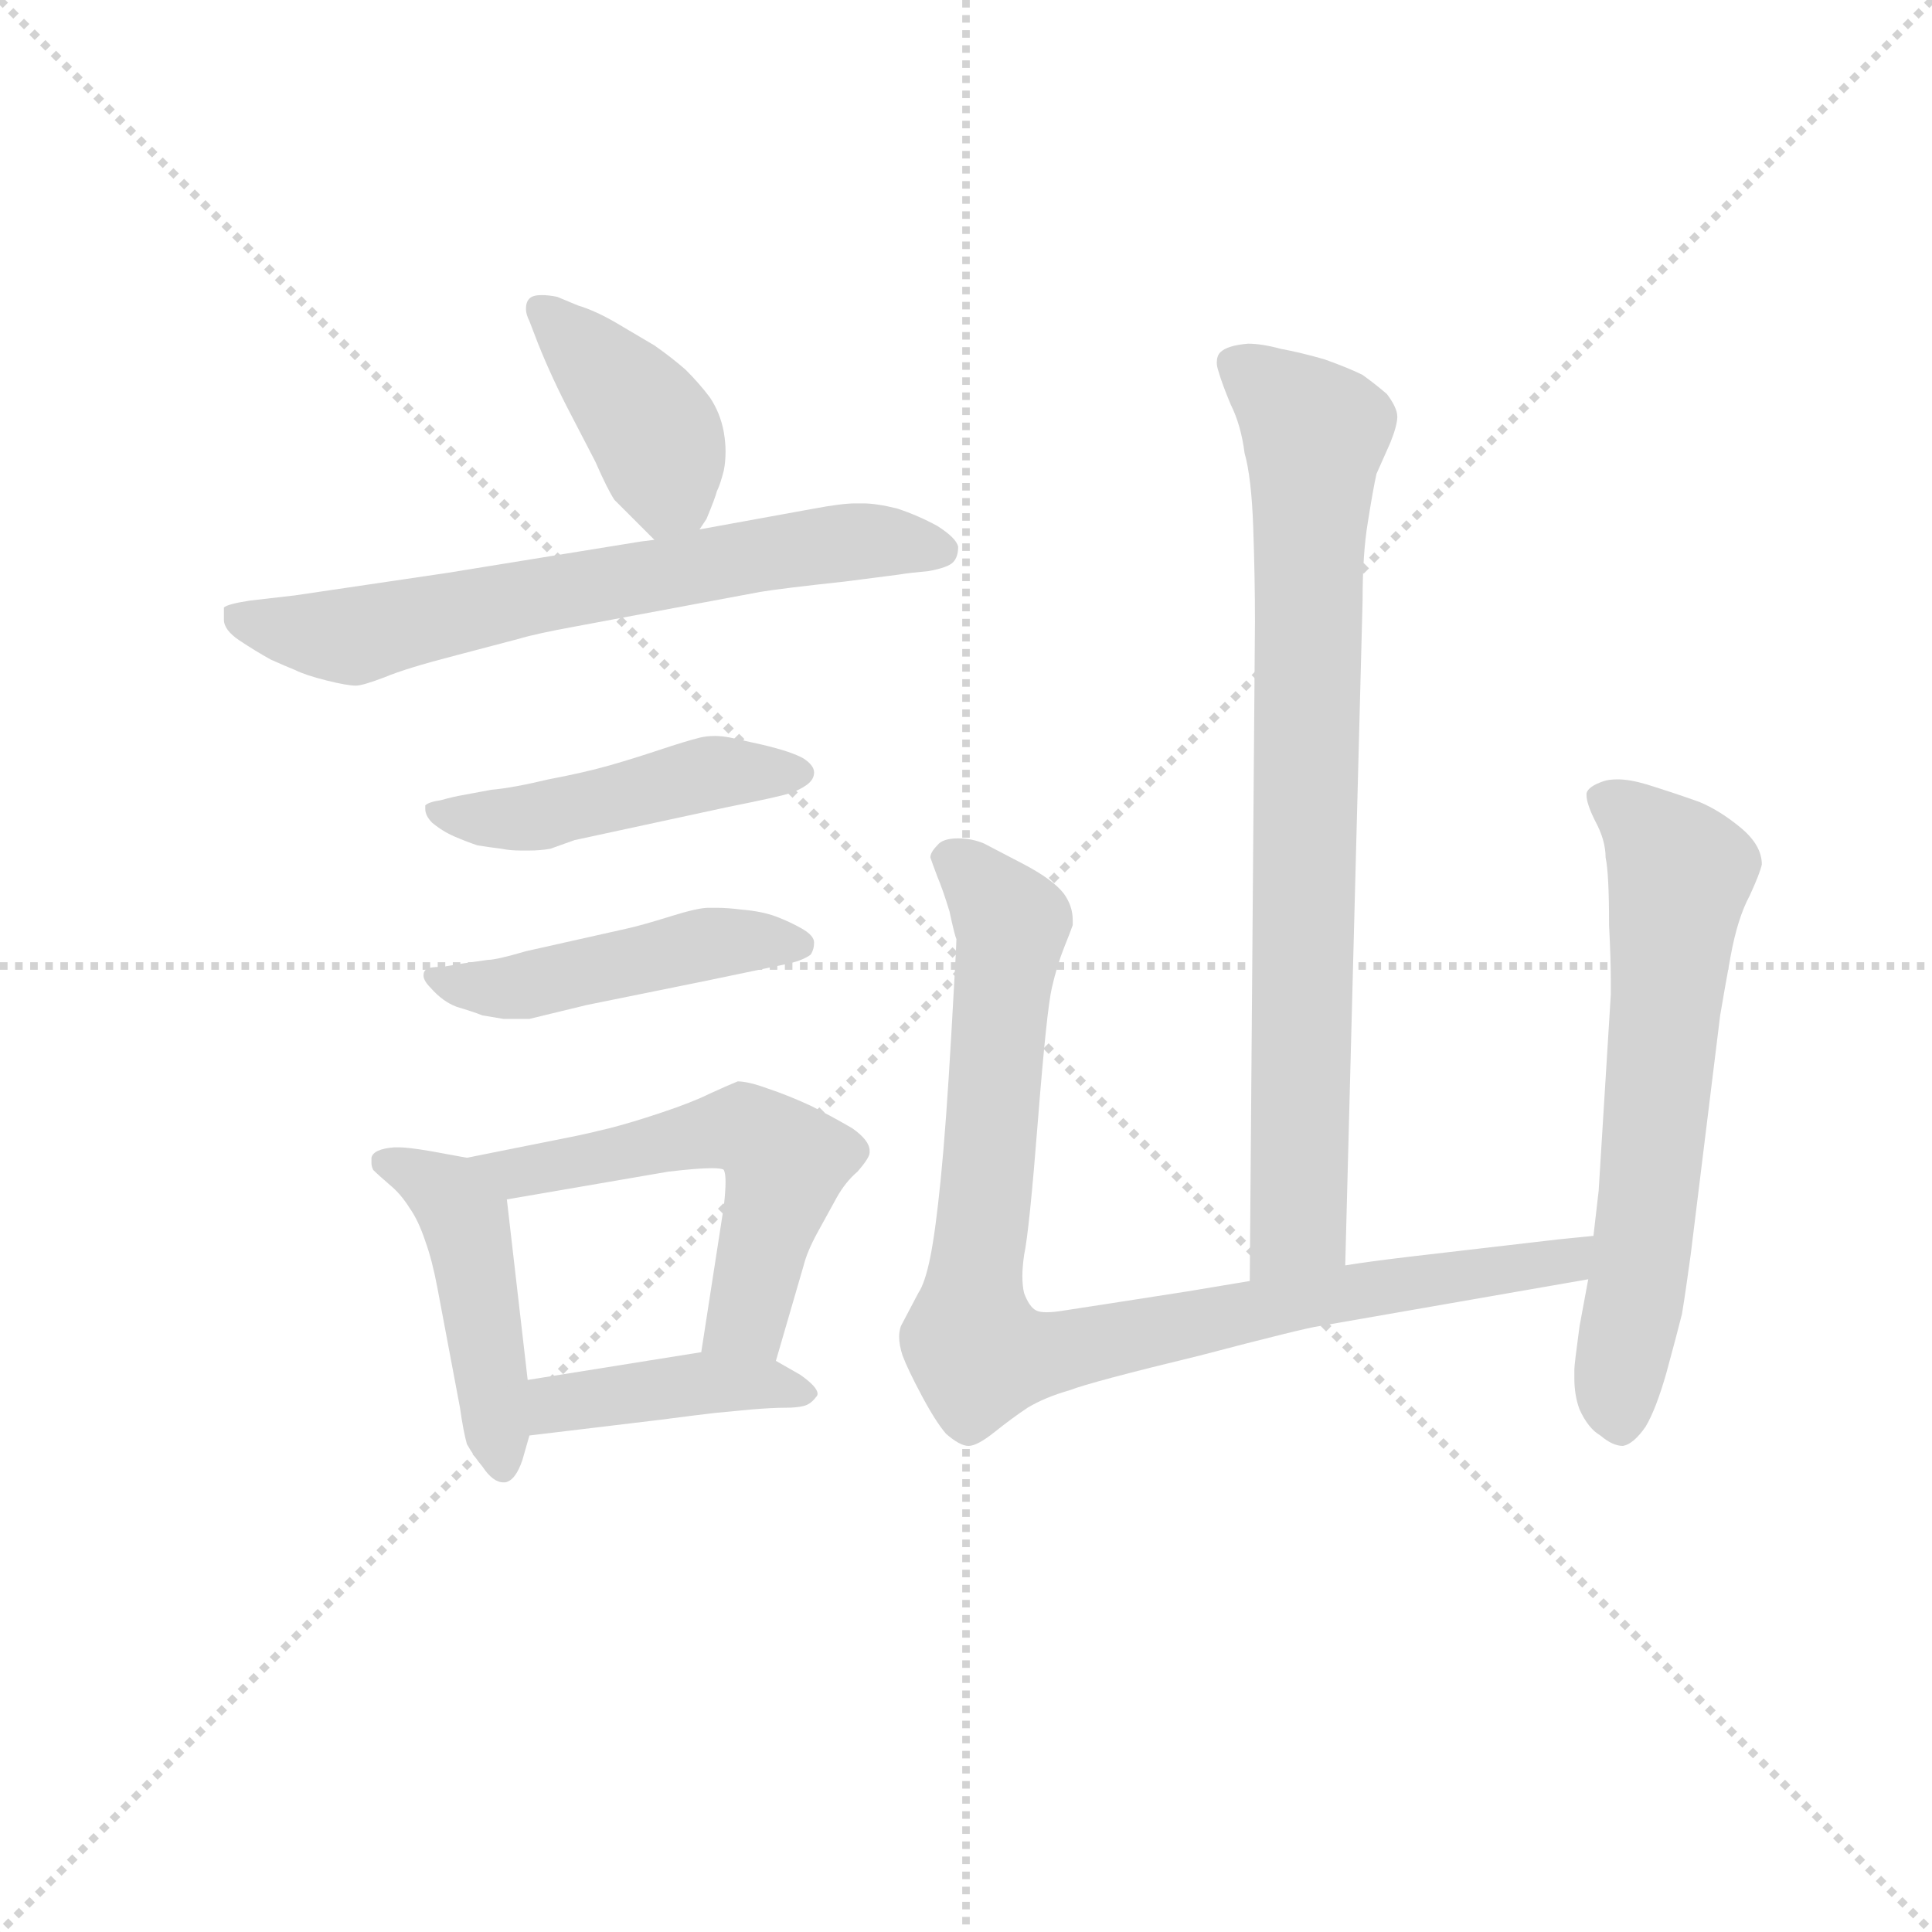 <svg version="1.1" viewBox="0 0 1024 1024" xmlns="http://www.w3.org/2000/svg">
  <g stroke="lightgray" stroke-dasharray="1,1" stroke-width="1" transform="scale(4, 4)">
    <line x1="0" y1="0" x2="256" y2="256"></line>
    <line x1="256" y1="0" x2="0" y2="256"></line>
    <line x1="128" y1="0" x2="128" y2="256"></line>
    <line x1="0" y1="128" x2="256" y2="128"></line>
  </g>
<g transform="scale(0.92, -0.92) translate(60, -900)">
   <style type="text/css">
    @keyframes keyframes0 {
      from {
       stroke: blue;
       stroke-dashoffset: 408;
       stroke-width: 128;
       }
       57% {
       animation-timing-function: step-end;
       stroke: blue;
       stroke-dashoffset: 0;
       stroke-width: 128;
       }
       to {
       stroke: black;
       stroke-width: 1024;
       }
       }
       #make-me-a-hanzi-animation-0 {
         animation: keyframes0 0.582s both;
         animation-delay: 0s;
         animation-timing-function: linear;
       }
    @keyframes keyframes1 {
      from {
       stroke: blue;
       stroke-dashoffset: 669;
       stroke-width: 128;
       }
       69% {
       animation-timing-function: step-end;
       stroke: blue;
       stroke-dashoffset: 0;
       stroke-width: 128;
       }
       to {
       stroke: black;
       stroke-width: 1024;
       }
       }
       #make-me-a-hanzi-animation-1 {
         animation: keyframes1 0.794s both;
         animation-delay: 0.582s;
         animation-timing-function: linear;
       }
    @keyframes keyframes2 {
      from {
       stroke: blue;
       stroke-dashoffset: 472;
       stroke-width: 128;
       }
       61% {
       animation-timing-function: step-end;
       stroke: blue;
       stroke-dashoffset: 0;
       stroke-width: 128;
       }
       to {
       stroke: black;
       stroke-width: 1024;
       }
       }
       #make-me-a-hanzi-animation-2 {
         animation: keyframes2 0.634s both;
         animation-delay: 1.376s;
         animation-timing-function: linear;
       }
    @keyframes keyframes3 {
      from {
       stroke: blue;
       stroke-dashoffset: 469;
       stroke-width: 128;
       }
       60% {
       animation-timing-function: step-end;
       stroke: blue;
       stroke-dashoffset: 0;
       stroke-width: 128;
       }
       to {
       stroke: black;
       stroke-width: 1024;
       }
       }
       #make-me-a-hanzi-animation-3 {
         animation: keyframes3 0.632s both;
         animation-delay: 2.011s;
         animation-timing-function: linear;
       }
    @keyframes keyframes4 {
      from {
       stroke: blue;
       stroke-dashoffset: 460;
       stroke-width: 128;
       }
       60% {
       animation-timing-function: step-end;
       stroke: blue;
       stroke-dashoffset: 0;
       stroke-width: 128;
       }
       to {
       stroke: black;
       stroke-width: 1024;
       }
       }
       #make-me-a-hanzi-animation-4 {
         animation: keyframes4 0.624s both;
         animation-delay: 2.642s;
         animation-timing-function: linear;
       }
    @keyframes keyframes5 {
      from {
       stroke: blue;
       stroke-dashoffset: 556;
       stroke-width: 128;
       }
       64% {
       animation-timing-function: step-end;
       stroke: blue;
       stroke-dashoffset: 0;
       stroke-width: 128;
       }
       to {
       stroke: black;
       stroke-width: 1024;
       }
       }
       #make-me-a-hanzi-animation-5 {
         animation: keyframes5 0.702s both;
         animation-delay: 3.267s;
         animation-timing-function: linear;
       }
    @keyframes keyframes6 {
      from {
       stroke: blue;
       stroke-dashoffset: 414;
       stroke-width: 128;
       }
       57% {
       animation-timing-function: step-end;
       stroke: blue;
       stroke-dashoffset: 0;
       stroke-width: 128;
       }
       to {
       stroke: black;
       stroke-width: 1024;
       }
       }
       #make-me-a-hanzi-animation-6 {
         animation: keyframes6 0.587s both;
         animation-delay: 3.969s;
         animation-timing-function: linear;
       }
    @keyframes keyframes7 {
      from {
       stroke: blue;
       stroke-dashoffset: 807;
       stroke-width: 128;
       }
       72% {
       animation-timing-function: step-end;
       stroke: blue;
       stroke-dashoffset: 0;
       stroke-width: 128;
       }
       to {
       stroke: black;
       stroke-width: 1024;
       }
       }
       #make-me-a-hanzi-animation-7 {
         animation: keyframes7 0.907s both;
         animation-delay: 4.556s;
         animation-timing-function: linear;
       }
    @keyframes keyframes8 {
      from {
       stroke: blue;
       stroke-dashoffset: 912;
       stroke-width: 128;
       }
       75% {
       animation-timing-function: step-end;
       stroke: blue;
       stroke-dashoffset: 0;
       stroke-width: 128;
       }
       to {
       stroke: black;
       stroke-width: 1024;
       }
       }
       #make-me-a-hanzi-animation-8 {
         animation: keyframes8 0.992s both;
         animation-delay: 5.463s;
         animation-timing-function: linear;
       }
    @keyframes keyframes9 {
      from {
       stroke: blue;
       stroke-dashoffset: 642;
       stroke-width: 128;
       }
       68% {
       animation-timing-function: step-end;
       stroke: blue;
       stroke-dashoffset: 0;
       stroke-width: 128;
       }
       to {
       stroke: black;
       stroke-width: 1024;
       }
       }
       #make-me-a-hanzi-animation-9 {
         animation: keyframes9 0.772s both;
         animation-delay: 6.455s;
         animation-timing-function: linear;
       }
</style>
<path d="M 343.0 595.0 L 347.0 601.0 Q 352.0 613.0 353.0 617.0 Q 355.0 621.0 357.0 629.0 Q 358.0 634.0 358.0 640.0 Q 358.0 645.0 357.0 651.0 Q 355.0 662.0 349.0 671.0 Q 343.0 679.0 335.0 687.0 Q 327.0 694.0 317.0 701.0 L 295.0 714.0 Q 283.0 721.0 273.0 724.0 L 261.0 729.0 Q 256.0 730.0 252.0 730.0 Q 247.0 730.0 245.0 728.0 Q 243.0 726.0 243.0 722.0 Q 243.0 719.0 245.0 715.0 L 250.0 702.0 Q 258.0 682.0 269.0 661.0 L 283.0 634.0 Q 290.0 618.0 294.0 612.0 L 305.0 601.0 L 317.0 589.0 C 330.0 576.0 330.0 576.0 343.0 595.0 Z" fill="lightgray"></path> 
<path d="M 317.0 589.0 L 309.0 588.0 L 198.0 570.0 L 110.0 557.0 L 84.0 554.0 Q 71.0 552.0 69.0 550.0 L 69.0 543.0 Q 69.0 537.0 78.0 531.0 Q 87.0 525.0 96.0 520.0 Q 105.0 516.0 110.0 514.0 Q 116.0 511.0 128.0 508.0 Q 140.0 505.0 145.0 505.0 Q 149.0 505.0 162.0 510.0 Q 174.0 515.0 201.0 522.0 L 239.0 532.0 Q 249.0 535.0 271.0 539.0 L 378.0 559.0 Q 390.0 561.0 427.0 565.0 L 458.0 569.0 Q 464.0 570.0 475.0 571.0 Q 486.0 573.0 489.0 576.0 Q 492.0 579.0 492.0 585.0 Q 491.0 590.0 480.0 597.0 Q 469.0 603.0 457.0 607.0 Q 445.0 610.0 437.0 610.0 L 433.0 610.0 Q 425.0 610.0 409.0 607.0 L 343.0 595.0 L 317.0 589.0 Z" fill="lightgray"></path> 
<path d="M 207.0 442.0 Q 201.0 441.0 194.0 439.0 Q 187.0 438.0 185.0 436.0 L 185.0 434.0 Q 185.0 430.0 189.0 426.0 Q 195.0 421.0 202.0 418.0 Q 209.0 415.0 215.0 413.0 Q 221.0 412.0 229.0 411.0 Q 234.0 410.0 240.0 410.0 L 245.0 410.0 Q 251.0 410.0 257.0 411.0 L 271.0 416.0 L 359.0 435.0 Q 389.0 441.0 395.0 443.0 Q 401.0 445.0 405.0 448.0 Q 409.0 451.0 409.0 455.0 Q 409.0 459.0 403.0 463.0 Q 396.0 467.0 379.0 471.0 L 361.0 475.0 Q 356.0 476.0 352.0 476.0 Q 347.0 476.0 343.0 475.0 Q 335.0 473.0 320.0 468.0 Q 305.0 463.0 291.0 459.0 Q 277.0 455.0 256.0 451.0 Q 235.0 446.0 223.0 445.0 L 207.0 442.0 Z" fill="lightgray"></path> 
<path d="M 207.0 345.0 L 195.0 343.0 Q 186.0 343.0 185.0 341.0 Q 184.0 340.0 184.0 338.0 Q 184.0 335.0 188.0 331.0 Q 195.0 323.0 203.0 320.0 Q 213.0 317.0 218.0 315.0 L 230.0 313.0 L 245.0 313.0 L 278.0 321.0 L 347.0 335.0 L 395.0 345.0 Q 403.0 347.0 407.0 350.0 Q 409.0 353.0 409.0 357.0 Q 409.0 361.0 402.0 365.0 Q 395.0 369.0 387.0 372.0 Q 379.0 375.0 367.0 376.0 Q 359.0 377.0 353.0 377.0 L 348.0 377.0 Q 342.0 377.0 326.0 372.0 Q 310.0 367.0 301.0 365.0 L 243.0 352.0 Q 226.0 347.0 221.0 347.0 L 207.0 345.0 Z" fill="lightgray"></path> 
<path d="M 209.0 233.0 L 187.0 237.0 Q 175.0 239.0 170.0 239.0 L 167.0 239.0 Q 155.0 238.0 154.0 233.0 L 154.0 230.0 Q 154.0 228.0 155.0 226.0 Q 158.0 223.0 165.0 217.0 Q 171.0 212.0 176.0 204.0 Q 181.0 197.0 185.0 185.0 Q 189.0 174.0 192.0 158.0 L 205.0 89.0 Q 207.0 75.0 209.0 68.0 Q 213.0 61.0 218.0 55.0 Q 224.0 46.0 230.0 46.0 L 231.0 46.0 Q 237.0 47.0 241.0 59.0 L 245.0 73.0 L 244.0 105.0 L 232.0 209.0 C 230.0 229.0 230.0 229.0 209.0 233.0 Z" fill="lightgray"></path> 
<path d="M 387.0 116.0 L 403.0 171.0 Q 405.0 179.0 411.0 190.0 L 422.0 210.0 Q 427.0 219.0 434.0 225.0 Q 441.0 233.0 441.0 236.0 L 441.0 237.0 Q 441.0 243.0 431.0 250.0 Q 419.0 257.0 407.0 263.0 Q 394.0 269.0 382.0 273.0 Q 371.0 277.0 365.0 277.0 Q 360.0 275.0 349.0 270.0 Q 339.0 265.0 321.0 259.0 Q 303.0 253.0 291.0 250.0 Q 279.0 247.0 269.0 245.0 L 209.0 233.0 C 180.0 227.0 202.0 204.0 232.0 209.0 L 325.0 225.0 Q 342.0 227.0 350.0 227.0 Q 356.0 227.0 357.0 226.0 Q 358.0 224.0 358.0 219.0 Q 358.0 214.0 357.0 205.0 L 344.0 121.0 C 339.0 91.0 379.0 87.0 387.0 116.0 Z" fill="lightgray"></path> 
<path d="M 245.0 73.0 L 320.0 82.0 Q 343.0 85.0 352.0 86.0 L 373.0 88.0 Q 385.0 89.0 393.0 89.0 Q 399.0 89.0 403.0 90.0 Q 407.0 91.0 410.0 95.0 Q 411.0 96.0 411.0 97.0 Q 411.0 101.0 401.0 108.0 L 387.0 116.0 L 344.0 121.0 L 244.0 105.0 C 214.0 100.0 215.0 69.0 245.0 73.0 Z" fill="lightgray"></path> 
<path d="M 715.0 171.0 L 725.0 554.0 Q 725.0 581.0 728.0 599.0 Q 731.0 618.0 733.0 627.0 L 741.0 645.0 Q 745.0 655.0 745.0 660.0 Q 745.0 665.0 739.0 673.0 Q 732.0 679.0 725.0 684.0 Q 717.0 688.0 703.0 693.0 Q 689.0 697.0 678.0 699.0 Q 667.0 702.0 659.0 702.0 Q 647.0 701.0 643.0 697.0 Q 641.0 695.0 641.0 691.0 Q 641.0 689.0 642.0 686.0 Q 644.0 679.0 649.0 667.0 Q 655.0 655.0 657.0 639.0 Q 661.0 625.0 662.0 596.0 Q 663.0 567.0 663.0 542.0 L 660.0 162.0 C 660.0 132.0 714.0 141.0 715.0 171.0 Z" fill="lightgray"></path> 
<path d="M 858.0 188.0 L 838.0 186.0 L 752.0 176.0 Q 727.0 173.0 715.0 171.0 L 660.0 162.0 L 624.0 156.0 L 579.0 149.0 L 553.0 145.0 Q 547.0 144.0 543.0 144.0 Q 539.0 144.0 537.0 145.0 Q 533.0 147.0 530.0 155.0 Q 529.0 159.0 529.0 165.0 Q 529.0 170.0 530.0 177.0 Q 533.0 191.0 538.0 255.0 Q 543.0 318.0 546.0 331.0 Q 549.0 344.0 553.0 354.0 Q 557.0 364.0 558.0 367.0 L 558.0 370.0 Q 558.0 378.0 553.0 385.0 Q 547.0 393.0 530.0 402.0 L 507.0 414.0 Q 500.0 417.0 492.0 417.0 Q 483.0 417.0 480.0 413.0 Q 476.0 409.0 476.0 406.0 Q 477.0 403.0 480.0 395.0 Q 483.0 388.0 487.0 375.0 Q 490.0 361.0 491.0 359.0 Q 491.0 355.0 488.0 303.0 Q 485.0 251.0 482.0 221.0 Q 479.0 191.0 476.0 176.0 Q 473.0 161.0 469.0 155.0 L 459.0 136.0 Q 458.0 133.0 458.0 130.0 Q 458.0 125.0 460.0 119.0 Q 463.0 111.0 471.0 96.0 Q 479.0 81.0 485.0 74.0 Q 493.0 67.0 498.0 67.0 Q 503.0 67.0 513.0 75.0 Q 523.0 83.0 532.0 89.0 Q 542.0 95.0 556.0 99.0 Q 569.0 104.0 631.0 119.0 Q 692.0 135.0 700.0 136.0 L 855.0 163.0 C 885.0 168.0 888.0 191.0 858.0 188.0 Z" fill="lightgray"></path> 
<path d="M 855.0 163.0 L 850.0 136.0 Q 847.0 114.0 847.0 111.0 L 847.0 106.0 Q 847.0 96.0 850.0 88.0 Q 855.0 77.0 862.0 73.0 Q 869.0 67.0 875.0 67.0 Q 881.0 68.0 888.0 78.0 Q 894.0 88.0 900.0 109.0 Q 906.0 131.0 909.0 143.0 Q 911.0 155.0 914.0 177.0 L 931.0 315.0 Q 933.0 327.0 937.0 349.0 Q 941.0 371.0 948.0 384.0 Q 954.0 397.0 955.0 402.0 Q 955.0 413.0 943.0 423.0 Q 931.0 433.0 919.0 438.0 Q 905.0 443.0 889.0 448.0 Q 879.0 451.0 872.0 451.0 Q 867.0 451.0 864.0 450.0 Q 855.0 447.0 854.0 443.0 L 854.0 442.0 Q 854.0 437.0 859.0 427.0 Q 865.0 416.0 865.0 406.0 Q 867.0 397.0 867.0 367.0 Q 868.0 347.0 868.0 336.0 L 868.0 327.0 L 861.0 214.0 L 858.0 188.0 L 855.0 163.0 Z" fill="lightgray"></path> 
      <clipPath id="make-me-a-hanzi-clip-0">
      <path d="M 343.0 595.0 L 347.0 601.0 Q 352.0 613.0 353.0 617.0 Q 355.0 621.0 357.0 629.0 Q 358.0 634.0 358.0 640.0 Q 358.0 645.0 357.0 651.0 Q 355.0 662.0 349.0 671.0 Q 343.0 679.0 335.0 687.0 Q 327.0 694.0 317.0 701.0 L 295.0 714.0 Q 283.0 721.0 273.0 724.0 L 261.0 729.0 Q 256.0 730.0 252.0 730.0 Q 247.0 730.0 245.0 728.0 Q 243.0 726.0 243.0 722.0 Q 243.0 719.0 245.0 715.0 L 250.0 702.0 Q 258.0 682.0 269.0 661.0 L 283.0 634.0 Q 290.0 618.0 294.0 612.0 L 305.0 601.0 L 317.0 589.0 C 330.0 576.0 330.0 576.0 343.0 595.0 Z" fill="lightgray"></path>
      </clipPath>
      <path clip-path="url(#make-me-a-hanzi-clip-0)" d="M 250.0 723.0 L 317.0 651.0 L 325.0 618.0 L 321.0 599.0 " fill="none" id="make-me-a-hanzi-animation-0" stroke-dasharray="280 560" stroke-linecap="round"></path>

      <clipPath id="make-me-a-hanzi-clip-1">
      <path d="M 317.0 589.0 L 309.0 588.0 L 198.0 570.0 L 110.0 557.0 L 84.0 554.0 Q 71.0 552.0 69.0 550.0 L 69.0 543.0 Q 69.0 537.0 78.0 531.0 Q 87.0 525.0 96.0 520.0 Q 105.0 516.0 110.0 514.0 Q 116.0 511.0 128.0 508.0 Q 140.0 505.0 145.0 505.0 Q 149.0 505.0 162.0 510.0 Q 174.0 515.0 201.0 522.0 L 239.0 532.0 Q 249.0 535.0 271.0 539.0 L 378.0 559.0 Q 390.0 561.0 427.0 565.0 L 458.0 569.0 Q 464.0 570.0 475.0 571.0 Q 486.0 573.0 489.0 576.0 Q 492.0 579.0 492.0 585.0 Q 491.0 590.0 480.0 597.0 Q 469.0 603.0 457.0 607.0 Q 445.0 610.0 437.0 610.0 L 433.0 610.0 Q 425.0 610.0 409.0 607.0 L 343.0 595.0 L 317.0 589.0 Z" fill="lightgray"></path>
      </clipPath>
      <path clip-path="url(#make-me-a-hanzi-clip-1)" d="M 78.0 547.0 L 90.0 540.0 L 144.0 533.0 L 406.0 585.0 L 456.0 588.0 L 483.0 583.0 " fill="none" id="make-me-a-hanzi-animation-1" stroke-dasharray="541 1082" stroke-linecap="round"></path>

      <clipPath id="make-me-a-hanzi-clip-2">
      <path d="M 207.0 442.0 Q 201.0 441.0 194.0 439.0 Q 187.0 438.0 185.0 436.0 L 185.0 434.0 Q 185.0 430.0 189.0 426.0 Q 195.0 421.0 202.0 418.0 Q 209.0 415.0 215.0 413.0 Q 221.0 412.0 229.0 411.0 Q 234.0 410.0 240.0 410.0 L 245.0 410.0 Q 251.0 410.0 257.0 411.0 L 271.0 416.0 L 359.0 435.0 Q 389.0 441.0 395.0 443.0 Q 401.0 445.0 405.0 448.0 Q 409.0 451.0 409.0 455.0 Q 409.0 459.0 403.0 463.0 Q 396.0 467.0 379.0 471.0 L 361.0 475.0 Q 356.0 476.0 352.0 476.0 Q 347.0 476.0 343.0 475.0 Q 335.0 473.0 320.0 468.0 Q 305.0 463.0 291.0 459.0 Q 277.0 455.0 256.0 451.0 Q 235.0 446.0 223.0 445.0 L 207.0 442.0 Z" fill="lightgray"></path>
      </clipPath>
      <path clip-path="url(#make-me-a-hanzi-clip-2)" d="M 190.0 435.0 L 200.0 429.0 L 249.0 429.0 L 350.0 455.0 L 401.0 455.0 " fill="none" id="make-me-a-hanzi-animation-2" stroke-dasharray="344 688" stroke-linecap="round"></path>

      <clipPath id="make-me-a-hanzi-clip-3">
      <path d="M 207.0 345.0 L 195.0 343.0 Q 186.0 343.0 185.0 341.0 Q 184.0 340.0 184.0 338.0 Q 184.0 335.0 188.0 331.0 Q 195.0 323.0 203.0 320.0 Q 213.0 317.0 218.0 315.0 L 230.0 313.0 L 245.0 313.0 L 278.0 321.0 L 347.0 335.0 L 395.0 345.0 Q 403.0 347.0 407.0 350.0 Q 409.0 353.0 409.0 357.0 Q 409.0 361.0 402.0 365.0 Q 395.0 369.0 387.0 372.0 Q 379.0 375.0 367.0 376.0 Q 359.0 377.0 353.0 377.0 L 348.0 377.0 Q 342.0 377.0 326.0 372.0 Q 310.0 367.0 301.0 365.0 L 243.0 352.0 Q 226.0 347.0 221.0 347.0 L 207.0 345.0 Z" fill="lightgray"></path>
      </clipPath>
      <path clip-path="url(#make-me-a-hanzi-clip-3)" d="M 191.0 337.0 L 227.0 330.0 L 359.0 358.0 L 400.0 356.0 " fill="none" id="make-me-a-hanzi-animation-3" stroke-dasharray="341 682" stroke-linecap="round"></path>

      <clipPath id="make-me-a-hanzi-clip-4">
      <path d="M 209.0 233.0 L 187.0 237.0 Q 175.0 239.0 170.0 239.0 L 167.0 239.0 Q 155.0 238.0 154.0 233.0 L 154.0 230.0 Q 154.0 228.0 155.0 226.0 Q 158.0 223.0 165.0 217.0 Q 171.0 212.0 176.0 204.0 Q 181.0 197.0 185.0 185.0 Q 189.0 174.0 192.0 158.0 L 205.0 89.0 Q 207.0 75.0 209.0 68.0 Q 213.0 61.0 218.0 55.0 Q 224.0 46.0 230.0 46.0 L 231.0 46.0 Q 237.0 47.0 241.0 59.0 L 245.0 73.0 L 244.0 105.0 L 232.0 209.0 C 230.0 229.0 230.0 229.0 209.0 233.0 Z" fill="lightgray"></path>
      </clipPath>
      <path clip-path="url(#make-me-a-hanzi-clip-4)" d="M 163.0 232.0 L 198.0 211.0 L 208.0 197.0 L 231.0 53.0 " fill="none" id="make-me-a-hanzi-animation-4" stroke-dasharray="332 664" stroke-linecap="round"></path>

      <clipPath id="make-me-a-hanzi-clip-5">
      <path d="M 387.0 116.0 L 403.0 171.0 Q 405.0 179.0 411.0 190.0 L 422.0 210.0 Q 427.0 219.0 434.0 225.0 Q 441.0 233.0 441.0 236.0 L 441.0 237.0 Q 441.0 243.0 431.0 250.0 Q 419.0 257.0 407.0 263.0 Q 394.0 269.0 382.0 273.0 Q 371.0 277.0 365.0 277.0 Q 360.0 275.0 349.0 270.0 Q 339.0 265.0 321.0 259.0 Q 303.0 253.0 291.0 250.0 Q 279.0 247.0 269.0 245.0 L 209.0 233.0 C 180.0 227.0 202.0 204.0 232.0 209.0 L 325.0 225.0 Q 342.0 227.0 350.0 227.0 Q 356.0 227.0 357.0 226.0 Q 358.0 224.0 358.0 219.0 Q 358.0 214.0 357.0 205.0 L 344.0 121.0 C 339.0 91.0 379.0 87.0 387.0 116.0 Z" fill="lightgray"></path>
      </clipPath>
      <path clip-path="url(#make-me-a-hanzi-clip-5)" d="M 217.0 233.0 L 238.0 224.0 L 351.0 249.0 L 379.0 245.0 L 388.0 236.0 L 391.0 221.0 L 371.0 143.0 L 352.0 127.0 " fill="none" id="make-me-a-hanzi-animation-5" stroke-dasharray="428 856" stroke-linecap="round"></path>

      <clipPath id="make-me-a-hanzi-clip-6">
      <path d="M 245.0 73.0 L 320.0 82.0 Q 343.0 85.0 352.0 86.0 L 373.0 88.0 Q 385.0 89.0 393.0 89.0 Q 399.0 89.0 403.0 90.0 Q 407.0 91.0 410.0 95.0 Q 411.0 96.0 411.0 97.0 Q 411.0 101.0 401.0 108.0 L 387.0 116.0 L 344.0 121.0 L 244.0 105.0 C 214.0 100.0 215.0 69.0 245.0 73.0 Z" fill="lightgray"></path>
      </clipPath>
      <path clip-path="url(#make-me-a-hanzi-clip-6)" d="M 252.0 79.0 L 258.0 89.0 L 337.0 102.0 L 403.0 100.0 " fill="none" id="make-me-a-hanzi-animation-6" stroke-dasharray="286 572" stroke-linecap="round"></path>

      <clipPath id="make-me-a-hanzi-clip-7">
      <path d="M 715.0 171.0 L 725.0 554.0 Q 725.0 581.0 728.0 599.0 Q 731.0 618.0 733.0 627.0 L 741.0 645.0 Q 745.0 655.0 745.0 660.0 Q 745.0 665.0 739.0 673.0 Q 732.0 679.0 725.0 684.0 Q 717.0 688.0 703.0 693.0 Q 689.0 697.0 678.0 699.0 Q 667.0 702.0 659.0 702.0 Q 647.0 701.0 643.0 697.0 Q 641.0 695.0 641.0 691.0 Q 641.0 689.0 642.0 686.0 Q 644.0 679.0 649.0 667.0 Q 655.0 655.0 657.0 639.0 Q 661.0 625.0 662.0 596.0 Q 663.0 567.0 663.0 542.0 L 660.0 162.0 C 660.0 132.0 714.0 141.0 715.0 171.0 Z" fill="lightgray"></path>
      </clipPath>
      <path clip-path="url(#make-me-a-hanzi-clip-7)" d="M 650.0 691.0 L 688.0 662.0 L 697.0 648.0 L 688.0 195.0 L 666.0 170.0 " fill="none" id="make-me-a-hanzi-animation-7" stroke-dasharray="679 1358" stroke-linecap="round"></path>

      <clipPath id="make-me-a-hanzi-clip-8">
      <path d="M 858.0 188.0 L 838.0 186.0 L 752.0 176.0 Q 727.0 173.0 715.0 171.0 L 660.0 162.0 L 624.0 156.0 L 579.0 149.0 L 553.0 145.0 Q 547.0 144.0 543.0 144.0 Q 539.0 144.0 537.0 145.0 Q 533.0 147.0 530.0 155.0 Q 529.0 159.0 529.0 165.0 Q 529.0 170.0 530.0 177.0 Q 533.0 191.0 538.0 255.0 Q 543.0 318.0 546.0 331.0 Q 549.0 344.0 553.0 354.0 Q 557.0 364.0 558.0 367.0 L 558.0 370.0 Q 558.0 378.0 553.0 385.0 Q 547.0 393.0 530.0 402.0 L 507.0 414.0 Q 500.0 417.0 492.0 417.0 Q 483.0 417.0 480.0 413.0 Q 476.0 409.0 476.0 406.0 Q 477.0 403.0 480.0 395.0 Q 483.0 388.0 487.0 375.0 Q 490.0 361.0 491.0 359.0 Q 491.0 355.0 488.0 303.0 Q 485.0 251.0 482.0 221.0 Q 479.0 191.0 476.0 176.0 Q 473.0 161.0 469.0 155.0 L 459.0 136.0 Q 458.0 133.0 458.0 130.0 Q 458.0 125.0 460.0 119.0 Q 463.0 111.0 471.0 96.0 Q 479.0 81.0 485.0 74.0 Q 493.0 67.0 498.0 67.0 Q 503.0 67.0 513.0 75.0 Q 523.0 83.0 532.0 89.0 Q 542.0 95.0 556.0 99.0 Q 569.0 104.0 631.0 119.0 Q 692.0 135.0 700.0 136.0 L 855.0 163.0 C 885.0 168.0 888.0 191.0 858.0 188.0 Z" fill="lightgray"></path>
      </clipPath>
      <path clip-path="url(#make-me-a-hanzi-clip-8)" d="M 488.0 404.0 L 521.0 371.0 L 522.0 359.0 L 501.0 163.0 L 504.0 121.0 L 542.0 119.0 L 683.0 150.0 L 843.0 173.0 L 854.0 182.0 " fill="none" id="make-me-a-hanzi-animation-8" stroke-dasharray="784 1568" stroke-linecap="round"></path>

      <clipPath id="make-me-a-hanzi-clip-9">
      <path d="M 855.0 163.0 L 850.0 136.0 Q 847.0 114.0 847.0 111.0 L 847.0 106.0 Q 847.0 96.0 850.0 88.0 Q 855.0 77.0 862.0 73.0 Q 869.0 67.0 875.0 67.0 Q 881.0 68.0 888.0 78.0 Q 894.0 88.0 900.0 109.0 Q 906.0 131.0 909.0 143.0 Q 911.0 155.0 914.0 177.0 L 931.0 315.0 Q 933.0 327.0 937.0 349.0 Q 941.0 371.0 948.0 384.0 Q 954.0 397.0 955.0 402.0 Q 955.0 413.0 943.0 423.0 Q 931.0 433.0 919.0 438.0 Q 905.0 443.0 889.0 448.0 Q 879.0 451.0 872.0 451.0 Q 867.0 451.0 864.0 450.0 Q 855.0 447.0 854.0 443.0 L 854.0 442.0 Q 854.0 437.0 859.0 427.0 Q 865.0 416.0 865.0 406.0 Q 867.0 397.0 867.0 367.0 Q 868.0 347.0 868.0 336.0 L 868.0 327.0 L 861.0 214.0 L 858.0 188.0 L 855.0 163.0 Z" fill="lightgray"></path>
      </clipPath>
      <path clip-path="url(#make-me-a-hanzi-clip-9)" d="M 862.0 443.0 L 889.0 422.0 L 908.0 397.0 L 873.0 79.0 " fill="none" id="make-me-a-hanzi-animation-9" stroke-dasharray="514 1028" stroke-linecap="round"></path>

</g>
</svg>

